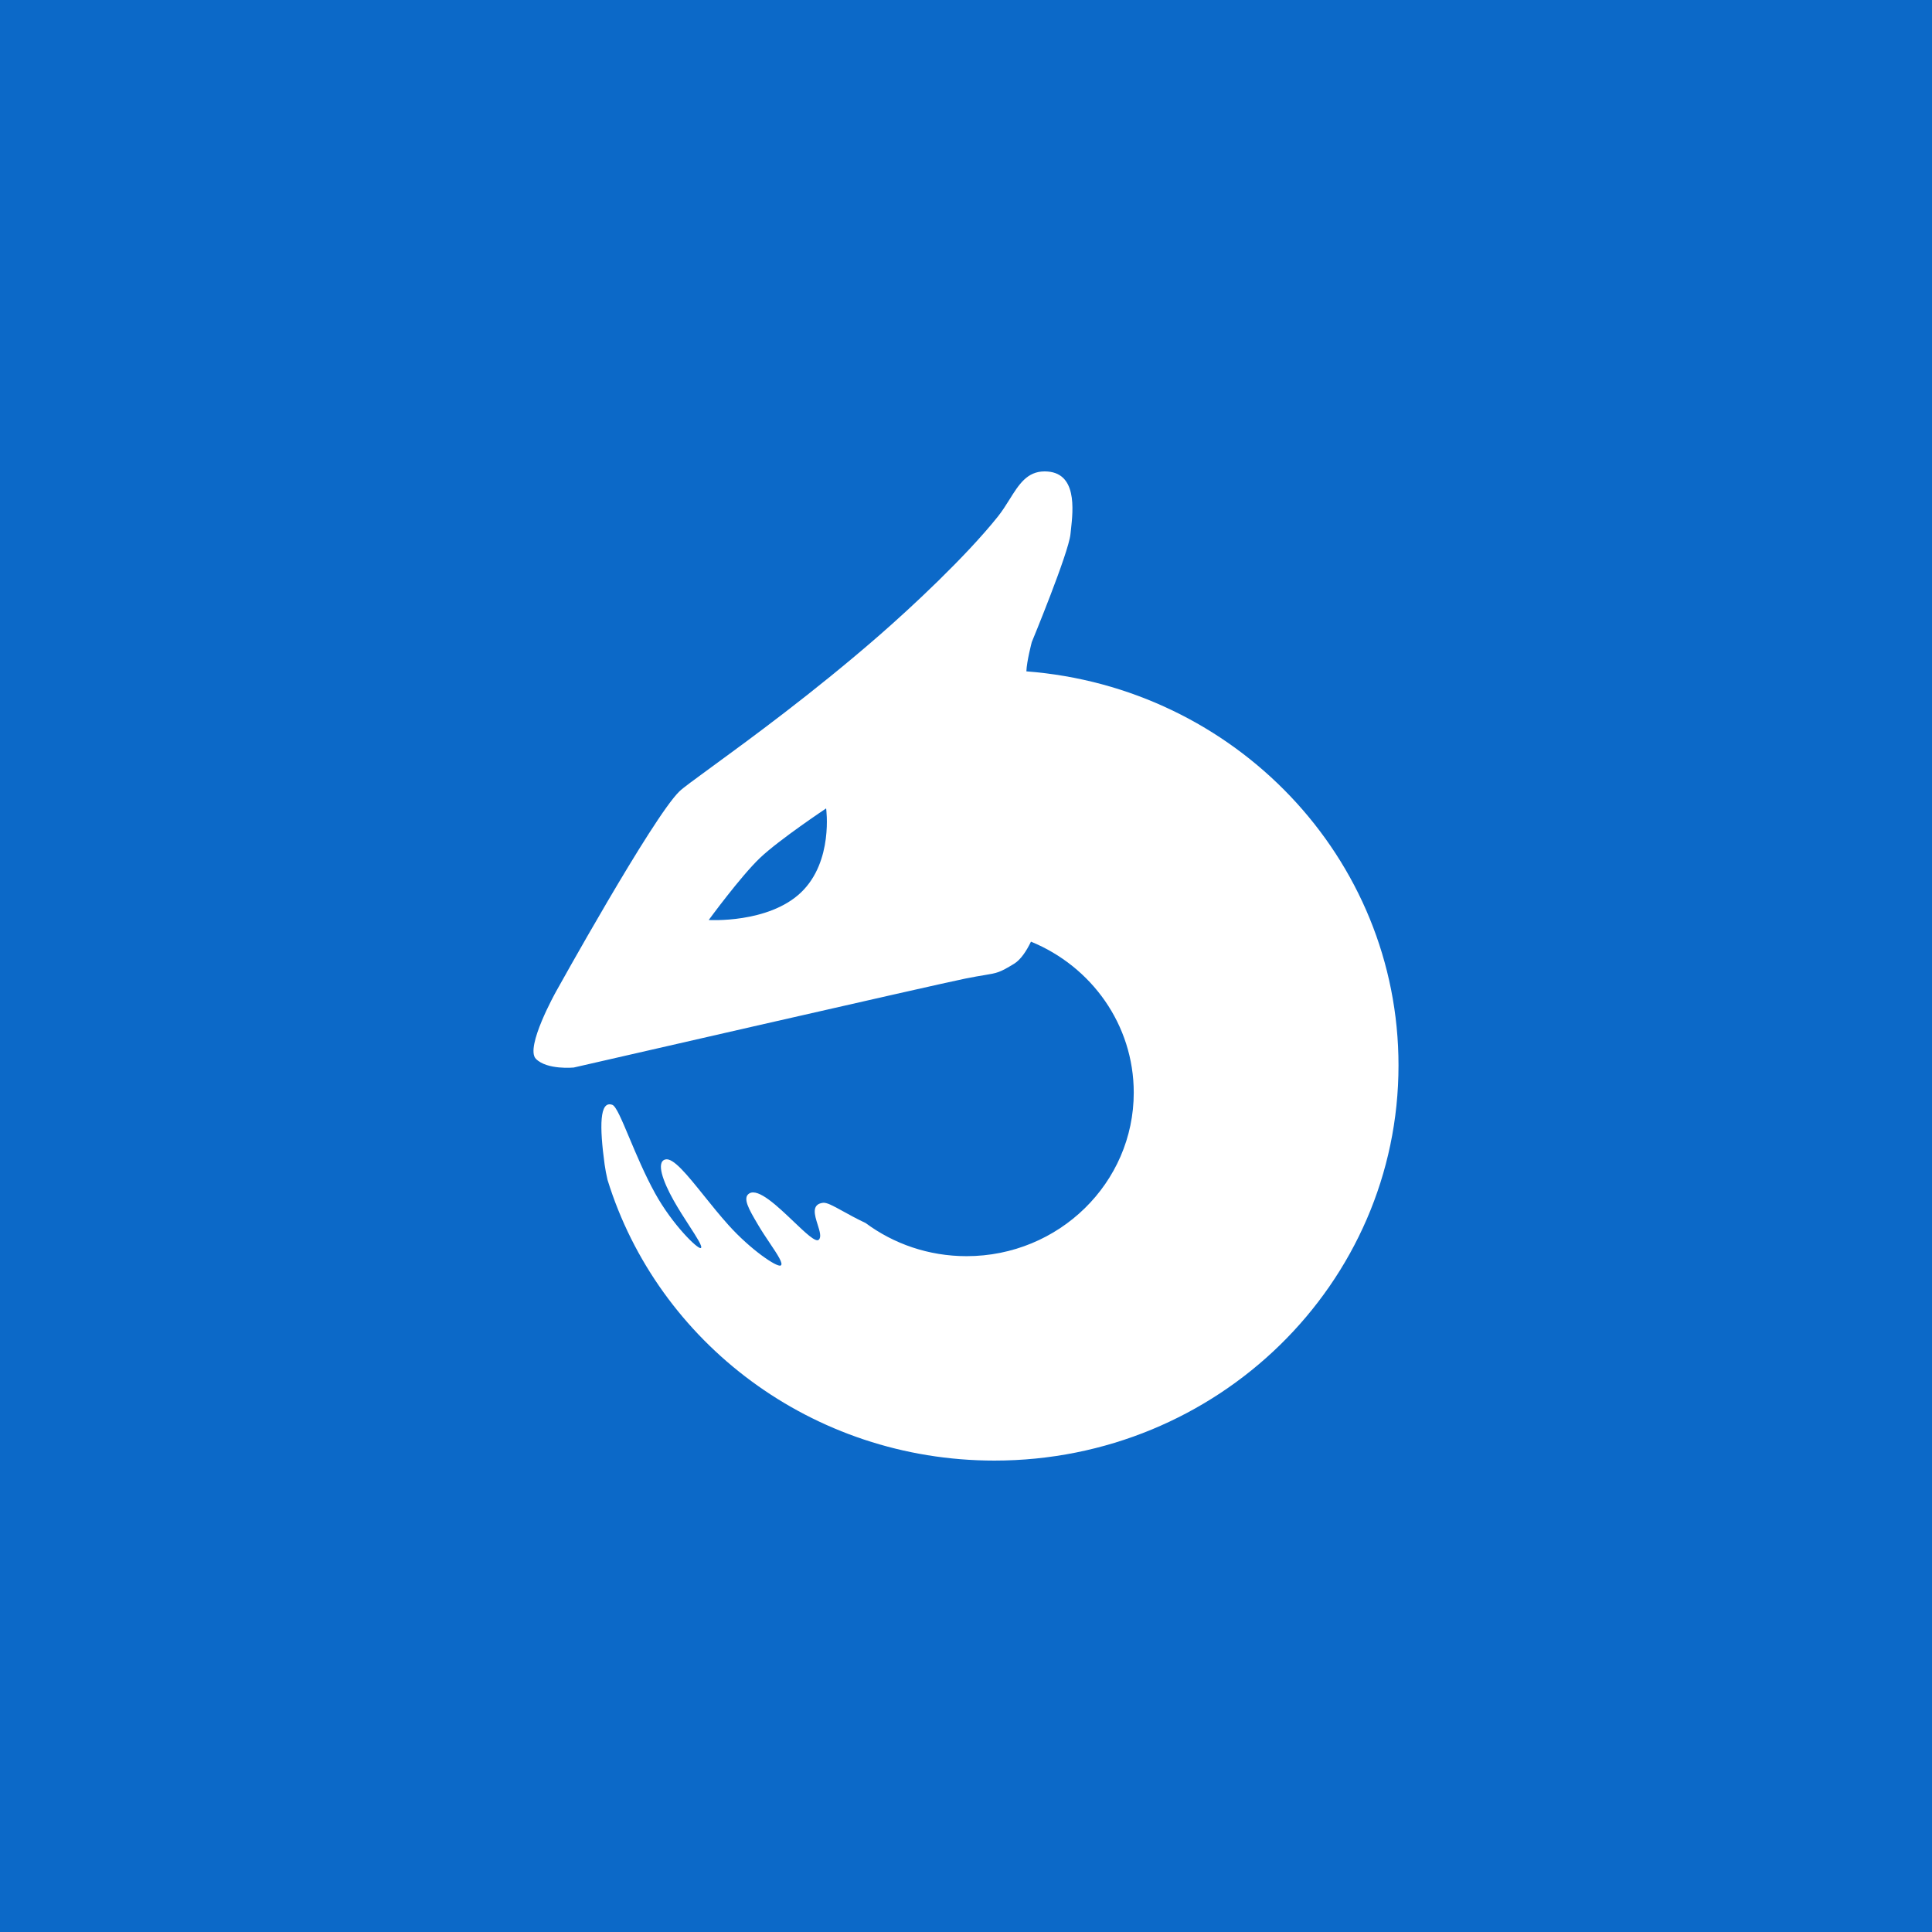 <svg width="1000" height="1000" xmlns="http://www.w3.org/2000/svg" fill="none">

 <g>
  <title>Layer 1</title>
  <rect id="svg_1" fill="#0C69C8" height="100%" width="100%"/>
  <path id="svg_2" fill="#fff" d="m524.838,498.881c3.47,-2.116 6.414,-6.55 8.788,-11.478c31.245,12.77 53.202,42.946 53.202,78.137c0,46.75 -38.75,84.649 -86.55,84.649c-19.622,0 -37.719,-6.387 -52.236,-17.15c-4.762,-2.255 -8.68,-4.421 -11.886,-6.194c-4.973,-2.749 -8.234,-4.552 -10.276,-4.27c-5.969,0.823 -4.236,6.315 -2.661,11.304c1.069,3.389 2.066,6.546 0.523,7.848c-1.614,1.364 -6.842,-3.621 -12.951,-9.445c-8.316,-7.929 -18.264,-17.414 -22.955,-14.565c-3.709,2.253 -0.108,8.364 4.3,15.844l0.327,0.555c1.862,3.162 4.02,6.382 5.989,9.32c4.003,5.971 7.227,10.783 5.614,11.597c-1.95,0.984 -15.536,-8.186 -26.985,-20.917c-4.419,-4.913 -8.699,-10.239 -12.677,-15.188l0,-0.001c-8.707,-10.834 -15.961,-19.859 -20.033,-18.79c-4.899,1.286 -1.193,11.39 4.252,21.113c2.546,4.547 5.541,9.177 8.134,13.186l0,0.001c4.033,6.234 7.094,10.965 5.984,11.547c-1.498,0.783 -14.679,-12.07 -23.632,-28.267c-5.317,-9.621 -9.783,-20.253 -13.397,-28.86c-3.92,-9.335 -6.84,-16.288 -8.763,-16.988c-6.681,-2.431 -6.681,11.19 -4.001,30.849c0.349,2.565 0.87,5.255 1.511,7.994c25.984,84.073 105.805,145.288 200.244,145.288c115.517,0 209.161,-91.588 209.161,-204.568c0,-107.532 -84.829,-195.685 -192.608,-203.938c0.136,-5.066 2.78,-15.111 2.78,-15.111c0,0 19.027,-46.036 20.033,-55.873c0.066,-0.653 0.145,-1.362 0.23,-2.118c1.185,-10.629 3.39,-30.392 -13.612,-30.392c-9.08,0 -13.302,6.755 -18.131,14.48l0,0c-1.854,2.966 -3.798,6.074 -6.14,8.999c-16.868,21.065 -45.232,47.37 -61.315,61.384c-33.994,29.621 -67.346,53.965 -86.798,68.163l0,0l-0.001,0.001c-8.847,6.457 -14.818,10.816 -16.666,12.617c-13.926,13.576 -63.858,103.642 -63.858,103.642c0,0 -16.148,28.896 -10.408,34.757c5.739,5.86 19.58,4.517 19.58,4.517c0,0 185.941,-42.657 202.588,-46.021c4.482,-0.906 7.646,-1.429 10.075,-1.83c6.595,-1.089 7.779,-1.285 15.225,-5.828zm-131.467,-54.817c-9.981,9.487 -26.534,32.132 -26.534,32.132c0,0 30.764,1.895 47.707,-14.21c16.944,-16.106 13.062,-43.553 13.062,-43.553c0,0 -24.255,16.144 -34.235,25.631z" clip-rule="evenodd" fill-rule="evenodd"/>
 </g>
</svg>